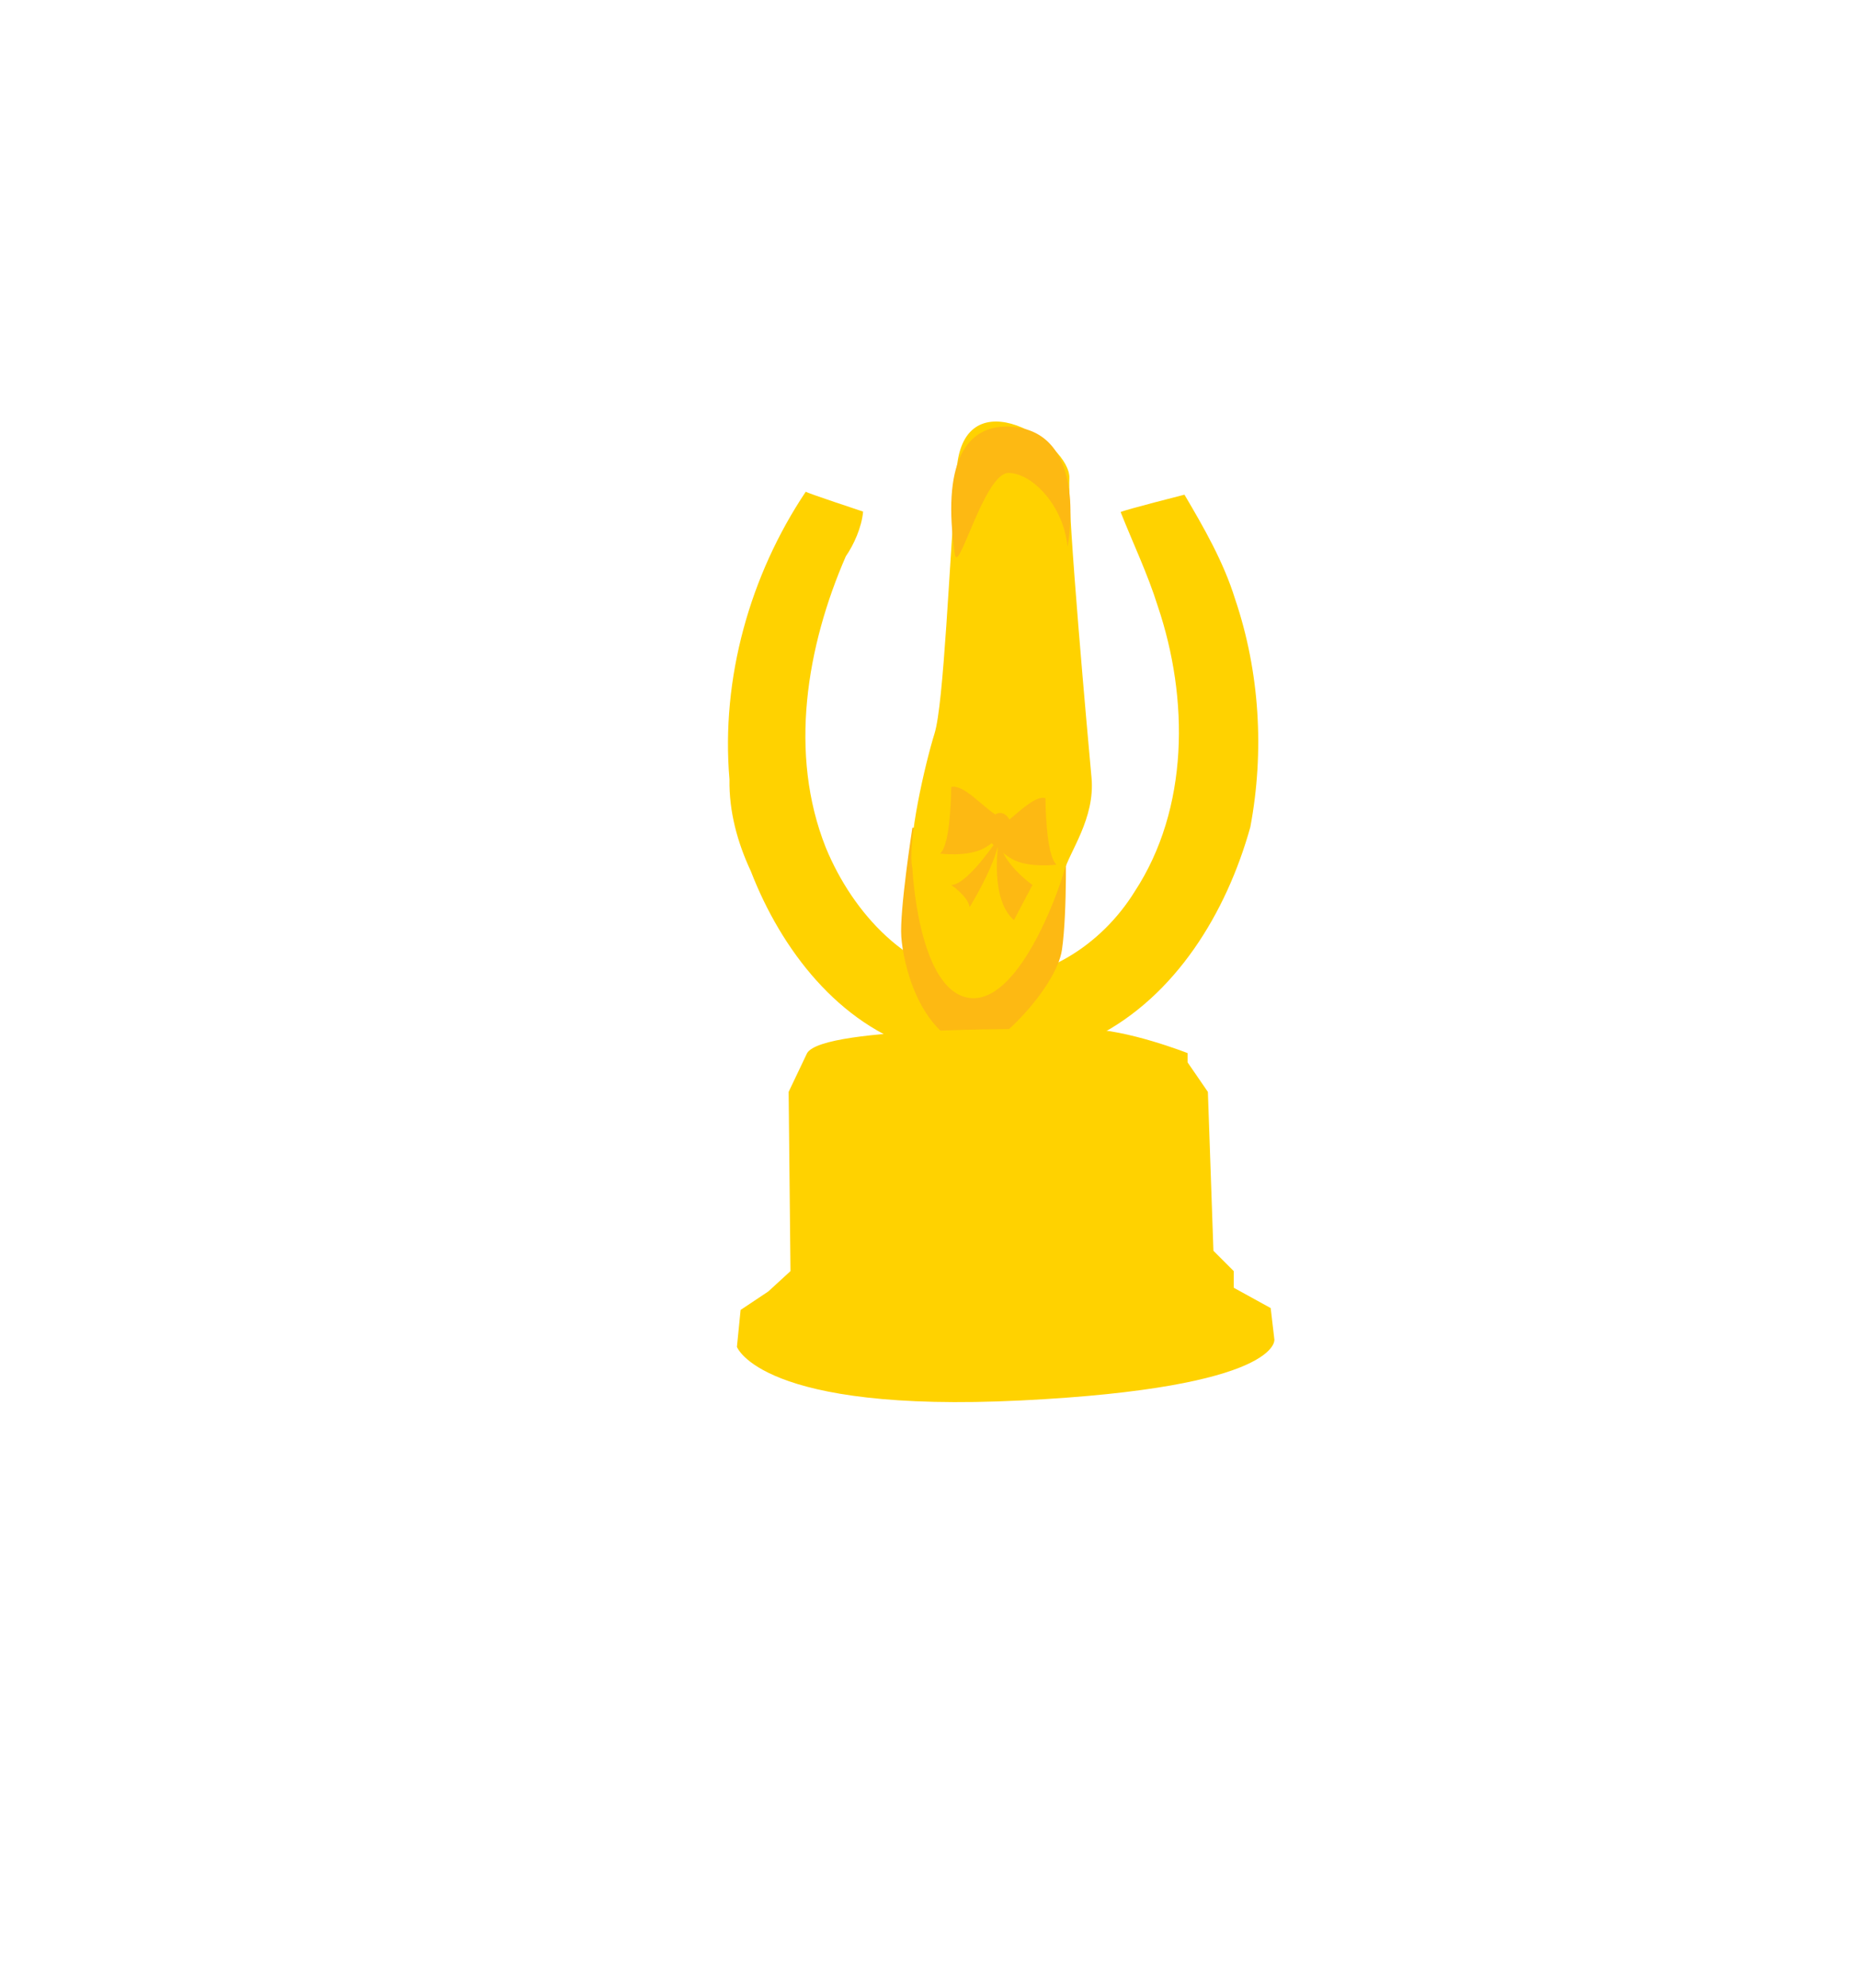 <?xml version="1.0" encoding="utf-8"?>
<!-- Generator: Adobe Illustrator 14.0.0, SVG Export Plug-In . SVG Version: 6.00 Build 43363)  -->
<!DOCTYPE svg PUBLIC "-//W3C//DTD SVG 1.1//EN" "http://www.w3.org/Graphics/SVG/1.1/DTD/svg11.dtd">
<svg version="1.1" id="Layer_1" xmlns="http://www.w3.org/2000/svg" xmlns:xlink="http://www.w3.org/1999/xlink" x="0px" y="0px"
	 width="503px" height="538px" viewBox="0 0 503 538" enable-background="new 0 0 503 538" xml:space="preserve">
<path id="path3204" fill="#FFD200" d="M233.661,138.452c-0.382,4.305-2.561,9.041-4.686,12.112
	c-10.604,24.357-15.529,53.444-5.4,78.858c7.269,17.657,22.476,34.433,41.911,35.583c16.819,0.996,32.723-9.262,41.663-23.675
	c14.778-22.506,14.733-52.322,6.275-77.317c-2.73-8.73-6.698-16.985-10.044-25.435c1.005-0.569,17.278-4.705,17.278-4.705
	c5.28,8.969,10.566,18.132,13.707,28.242c6.676,19.679,7.97,41.303,4.124,61.717c-6.483,23.237-20.207,45.69-41.632,56.645
	c-14.745,7.349-32.241,9.303-47.788,3.465c-21.961-6.713-37.534-26.802-45.802-48.178c-3.632-7.77-5.926-16.148-5.782-24.82
	c-2.356-27.392,5.602-55.383,20.65-77.87C218.818,133.547,233.661,138.452,233.661,138.452z"/>
<path fill="#FDB913" d="M263,284c5.253,1.63,23-16.5,24.5-27s1-30.5,1-30.5L247,224c0,0-3.5,22.5-3,29.5S248.5,279.5,263,284z"/>
<path fill="#FFD200" d="M247,235c0,0,1.5,32.5,15,35s24.5-28.5,26-34s8.5-14.5,7.5-25.5s-6.5-71.5-6-81s-28.5-28-30.5-2.5
	s-3.5,63.5-6,71.5S245.5,228,247,235z"/>
<path fill="#FDB913" d="M286.031,234c-3-2.5-3-18-3-18c-2.566-0.733-6.475,3.099-9.758,5.79c-0.596-1.083-1.499-1.79-2.523-1.79
	c-0.469,0-0.911,0.151-1.313,0.411c-3.557-2.269-8.768-8.316-11.937-7.411c0,0,0,15.5-3,18c0,0,7.5,1,12-1.5
	c0.715-0.397,1.386-0.849,2.005-1.327c0.144,0.201,0.304,0.375,0.47,0.536c-2.652,3.708-8.152,10.792-11.475,10.792c0,0,4.5,3,5,6
	c0,0,5.822-9.394,7.535-16.129c0.027,0.009,0.055,0.025,0.083,0.033c-0.503,5.008-0.789,15.164,4.382,19.596l5-9.5
	c0,0-5.553-3.917-7.933-8.707c0.738,0.621,1.563,1.206,2.464,1.707C278.531,235,286.031,234,286.031,234z"/>
<path fill="#FDB913" d="M258.5,150c0.866,5.937,8-22,14.5-22s15,9,16,20c0,0,6.033-30.882-15-32.5C261,114.5,255,126,258.5,150z"/>
<path fill="#FFD200" d="M218.5,285l-5,10.5L214,344l-6,5.5l-7.5,5l-1,10c0,0,6.5,18,77,14.5s68.5-16.5,68.5-16.5l-1-8.5l-10-5.5V344
	l-5.5-5.5l-1.5-43l-5.5-8V285c0,0-16.5-6.5-27.5-6.5S223,277.5,218.5,285z"/>
</svg>
